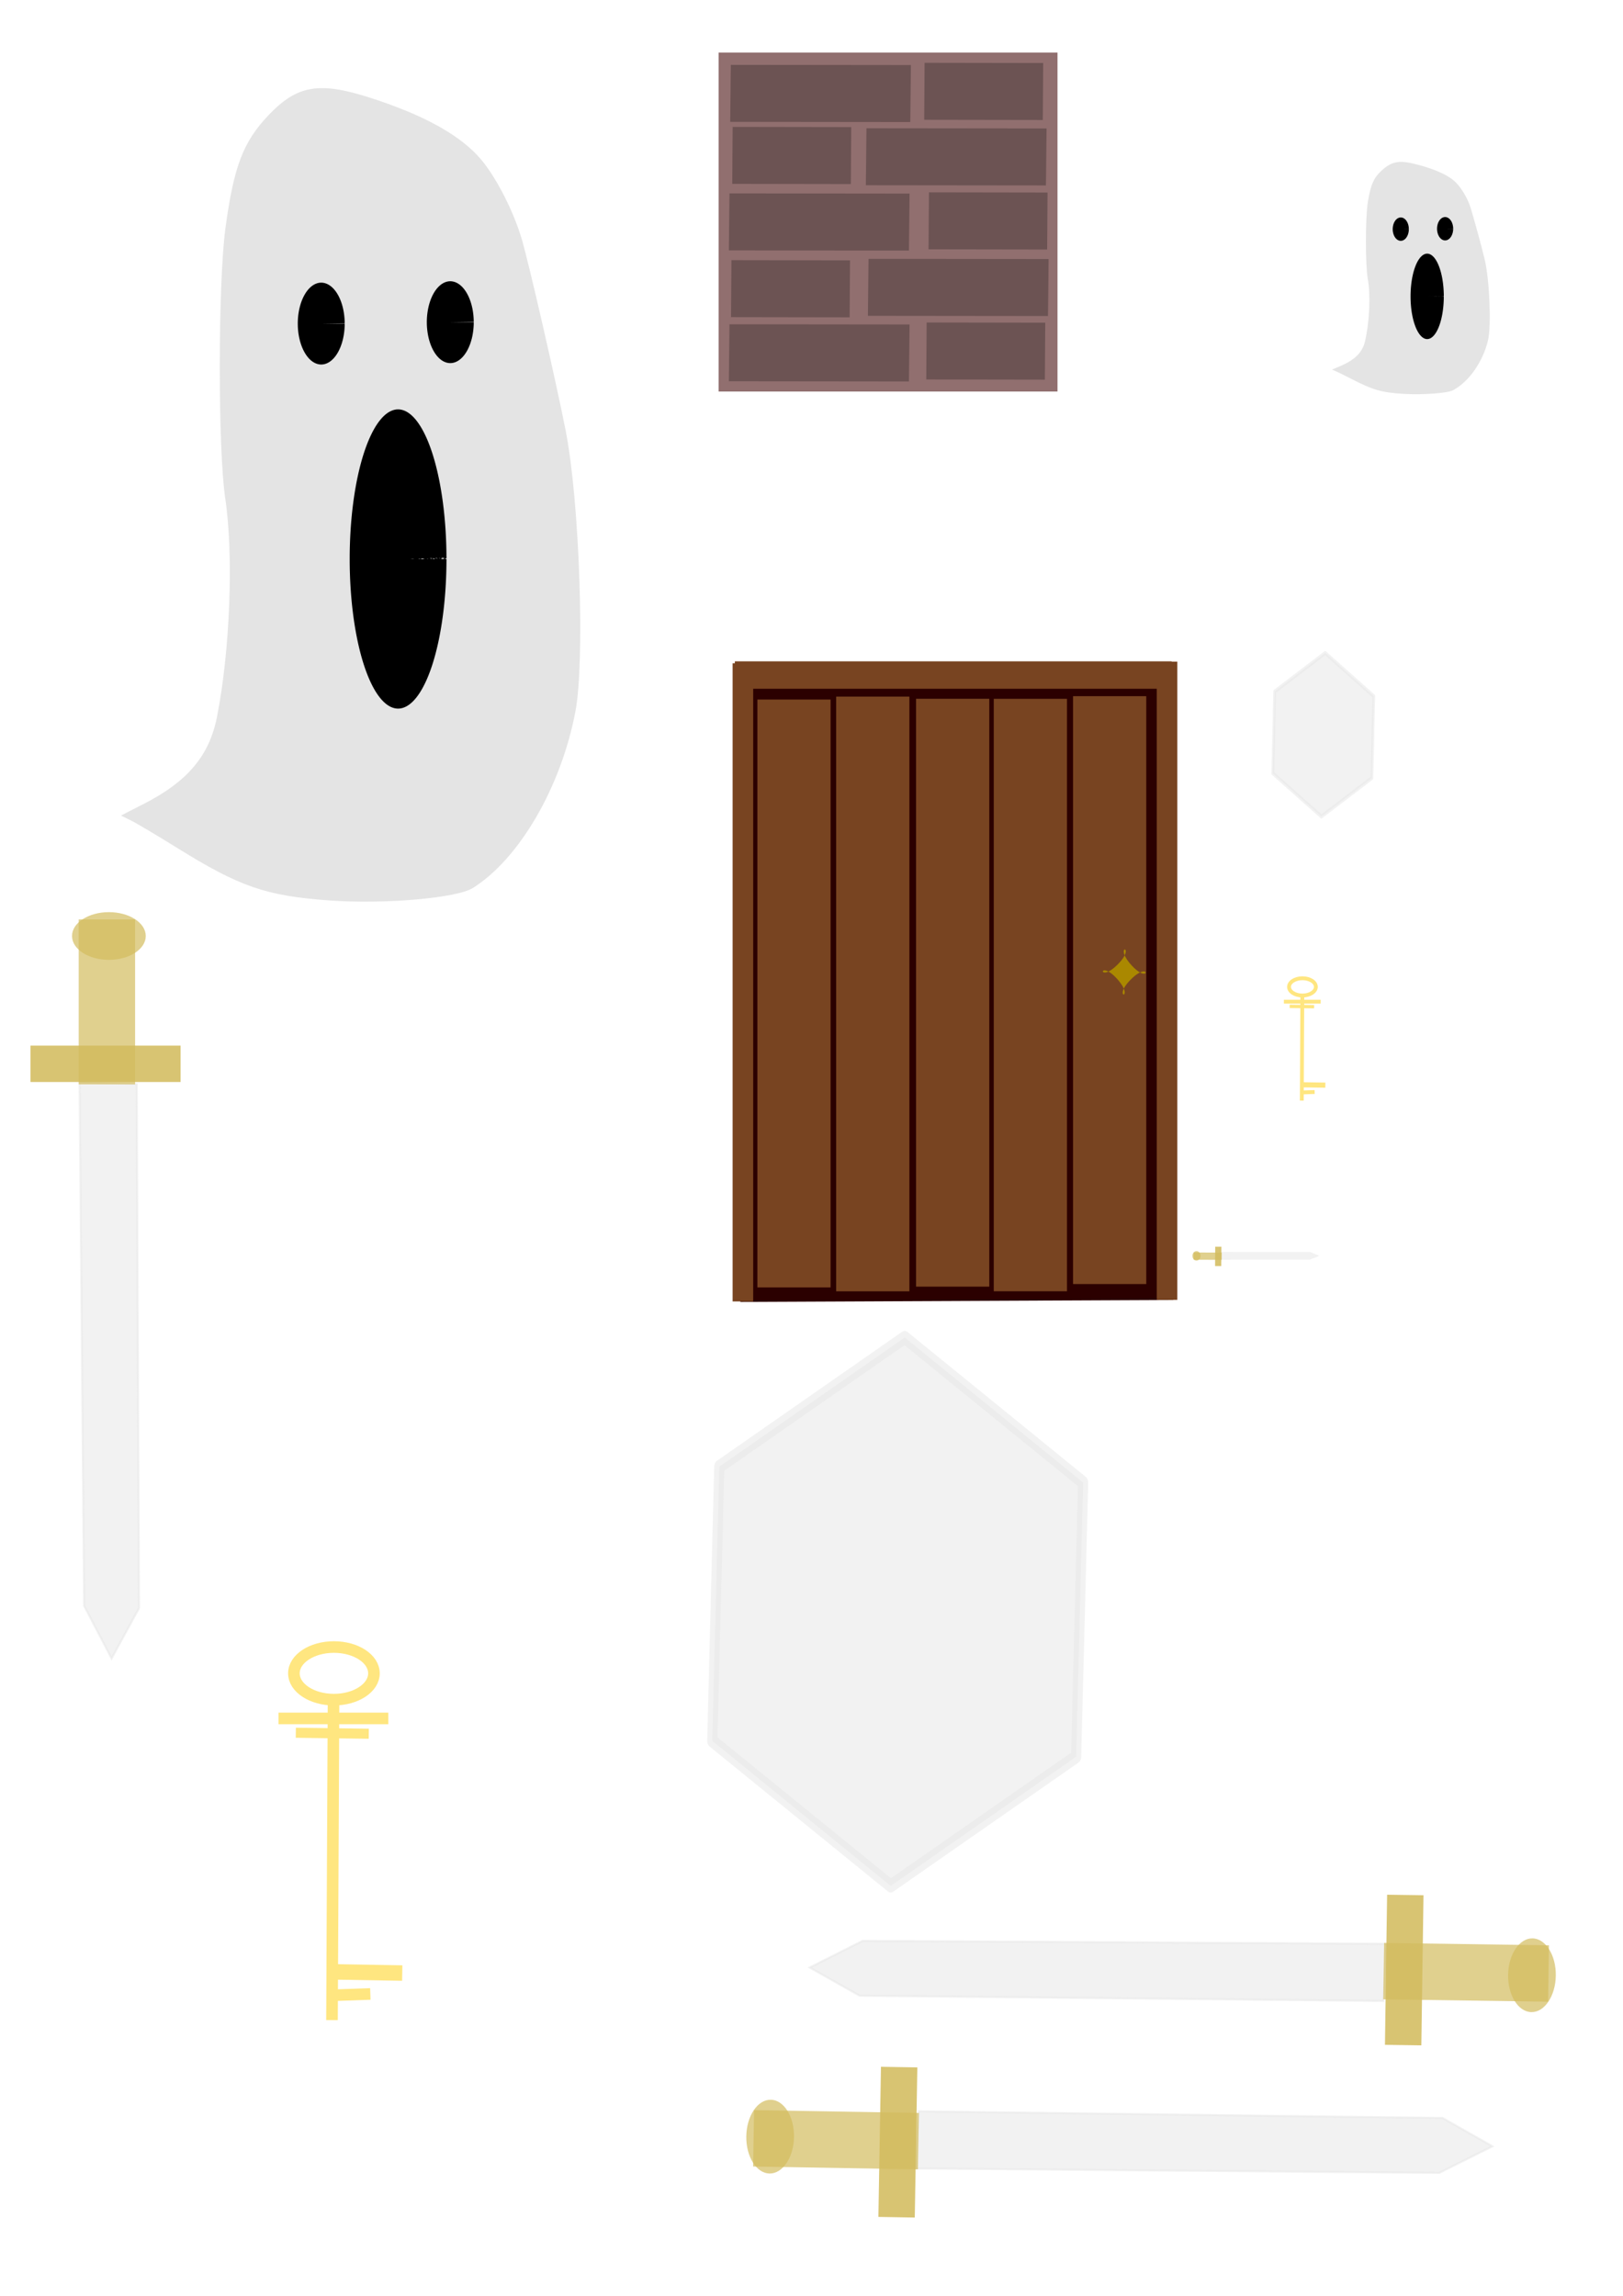 <?xml version="1.0" encoding="UTF-8" standalone="no"?>
<svg
   xmlns:osb="http://www.openswatchbook.org/uri/2009/osb"
   xmlns:dc="http://purl.org/dc/elements/1.1/"
   xmlns:cc="http://creativecommons.org/ns#"
   xmlns:rdf="http://www.w3.org/1999/02/22-rdf-syntax-ns#"
   xmlns:svg="http://www.w3.org/2000/svg"
   xmlns="http://www.w3.org/2000/svg"
   xmlns:sodipodi="http://sodipodi.sourceforge.net/DTD/sodipodi-0.dtd"
   xmlns:inkscape="http://www.inkscape.org/namespaces/inkscape"
   width="210mm"
   height="297mm"
   viewBox="0 0 210 297"
   version="1.1"
   id="svg931"
   inkscape:version="1.1-dev (ddb55ca, 2020-02-02)"
   sodipodi:docname="assets_1.svg">
  <defs
     id="defs925">
    <linearGradient
       osb:paint="solid"
       id="linearGradient1431">
      <stop
         id="stop1429"
         offset="0"
         style="stop-color:#ffff00;stop-opacity:1;" />
    </linearGradient>
  </defs>
  <sodipodi:namedview
     id="base"
     pagecolor="#ffffff"
     bordercolor="#666666"
     borderopacity="1.0"
     inkscape:pageopacity="0.0"
     inkscape:pageshadow="2"
     inkscape:zoom="0.47139473"
     inkscape:cx="133.621"
     inkscape:cy="503.50347"
     inkscape:document-units="mm"
     inkscape:current-layer="layer1"
     showgrid="false"
     inkscape:window-width="1440"
     inkscape:window-height="800"
     inkscape:window-x="0"
     inkscape:window-y="23"
     inkscape:window-maximized="0" />
  <g
     inkscape:label="Layer 1"
     inkscape:groupmode="layer"
     id="layer1">
    <path
       style="opacity:0.531;fill:#cccccc;stroke-width:0.049"
       d="m 42.659,116.49 c -8.261,-0.596 -11.629,-1.758 -19.78,-6.825 -2.558,-1.59 -5.232,-3.177 -5.942,-3.526 l -1.291,-0.635 2.965,-1.514 c 5.67,-2.896 8.478,-6.237 9.469,-11.267 1.696,-8.607 2.161,-20.944 1.066,-28.238 -0.96,-6.394 -0.944,-27.819 0.027,-34.997 1.075,-7.949 2.289,-11.132 5.557,-14.573 3.713,-3.909 6.561,-4.396 13.206,-2.256 7.068,2.276 11.813,4.94 14.404,8.088 1.975,2.4 4.134,6.664 5.188,10.248 0.948,3.223 4.457,18.539 5.676,24.774 1.786,9.133 2.494,29.738 1.247,36.286 -1.86,9.767 -7.238,19.021 -13.26,22.818 -2.082,1.312 -11.439,2.129 -18.532,1.617 z"
       id="path1496"
       inkscape:connector-curvature="0" />
    <path
       style="fill:#000000;fill-rule:evenodd;stroke-width:0.13"
       id="path1500"
       sodipodi:type="arc"
       sodipodi:cx="41.565193"
       sodipodi:cy="41.861164"
       sodipodi:rx="3.0357842"
       sodipodi:ry="5.2946739"
       sodipodi:start="0"
       sodipodi:end="6.2755408"
       sodipodi:arc-type="slice"
       d="m 44.601,41.861 a 3.036,5.295 0 0 1 -3.03,5.295 3.036,5.295 0 0 1 -3.042,-5.274 3.036,5.295 0 0 1 3.018,-5.315 3.036,5.295 0 0 1 3.053,5.254 l -3.036,0.04 z" />
    <path
       d="m 61.298,41.679 a 3.036,5.295 0 0 1 -3.03,5.295 3.036,5.295 0 0 1 -3.042,-5.274 3.036,5.295 0 0 1 3.018,-5.315 3.036,5.295 0 0 1 3.053,5.254 l -3.036,0.04 z"
       sodipodi:arc-type="slice"
       sodipodi:end="6.2755408"
       sodipodi:start="0"
       sodipodi:ry="5.2946739"
       sodipodi:rx="3.0357842"
       sodipodi:cy="41.678593"
       sodipodi:cx="58.262009"
       sodipodi:type="arc"
       id="path1500-5"
       style="fill:#000000;fill-rule:evenodd;stroke-width:0.13" />
    <path
       style="fill:#000000;fill-rule:evenodd;stroke-width:0.13"
       id="path1517"
       sodipodi:type="arc"
       sodipodi:cx="51.507378"
       sodipodi:cy="72.31485"
       sodipodi:rx="6.2613049"
       sodipodi:ry="19.352949"
       sodipodi:start="0"
       sodipodi:end="6.2755408"
       sodipodi:arc-type="slice"
       d="M 57.769,72.315 A 6.261,19.353 0 0 1 51.519,91.668 6.261,19.353 0 0 1 45.246,72.389 6.261,19.353 0 0 1 51.471,52.962 6.261,19.353 0 0 1 57.769,72.167 l -6.261,0.148 z" />
    <path
       style="fill:none;stroke:#000000;stroke-width:0.13px;stroke-linecap:butt;stroke-linejoin:miter;stroke-opacity:1"
       d="m 51.507,72.315 c 0.734,-0.353 1.411,-0.847 2.201,-1.059 0.172,-0.046 0.28,0.222 0.379,0.365 1.255,1.812 -1.138,0.895 -1.138,0.73 0,-0.238 1.837,0.73 1.897,0.73 0.208,0 -1.074,-0.906 -1.897,-1.095 -0.48,-0.11 -1.791,0.665 -1.442,0.329 1.543,-1.484 2.75,-1.261 3.719,-0.329 1.244,1.197 -2.103,0.003 -2.277,0 -0.494,-0.01 -1.936,0.329 -1.442,0.329 2.548,0 4.098,-0.854 4.098,0.036 0,0.487 -1.012,0 -1.518,0 -0.466,0 -2.666,0.005 -2.58,-0.036 1.846,-0.888 2.462,-0.367 3.719,0.036 0.379,0.122 1.138,0.75 1.138,0.365 0,-0.385 -0.856,-0.093 -1.138,-0.365 -0.253,-0.243 -0.759,-1.075 -0.759,-0.73 0,0.576 2.772,0.253 2.277,0.73 -0.332,0.319 -2.277,-0.415 -2.277,-0.365 0,0.122 0.253,0 0.379,0 0.506,0 1.012,0 1.518,0 1.012,0 -0.126,-0.122 0.379,0.365 0.126,0.122 0.558,-0.365 0.379,-0.365 -0.253,0 0,0.974 0,0.73 0,-1.164 -1.195,-0.73 -2.277,-0.73 -0.379,0 -1.138,-0.365 -1.138,0 0,0.122 0.253,0 0.379,0 0.506,0 1.012,0 1.518,0 0.364,0 1.454,0.792 1.897,0.365 0.268,-0.258 0,-0.73 0,-1.095 0,-0.122 0.126,-0.365 0,-0.365 -0.074,0 0.123,1.342 0,1.461 -0.059,0.057 -1.459,0.057 -1.518,0 -0.179,-0.172 0.179,-0.558 0,-0.73 -0.089,-0.086 -0.379,-0.122 -0.379,0 0,0.172 0.558,0.365 0.379,0.365 -0.4,0 -1.529,-0.449 -1.138,-0.365 0.968,0.208 1.948,0.364 2.922,0.546"
       id="path1525"
       inkscape:connector-curvature="0" />
    <path
       sodipodi:type="star"
       style="opacity:1;fill:#916f6f;stroke-width:0.035"
       id="path1545"
       sodipodi:sides="4"
       sodipodi:cx="114.90476"
       sodipodi:cy="28.726191"
       sodipodi:r1="31.003265"
       sodipodi:r2="21.922619"
       sodipodi:arg1="0.78539816"
       sodipodi:arg2="1.5707963"
       inkscape:flatsided="true"
       inkscape:rounded="0"
       inkscape:randomized="0"
       d="m 136.827,50.649 -43.845,0 0,-43.845 43.845,-2e-7 z"
       inkscape:transform-center-x="1.447619e-06" />
    <path
       sodipodi:type="star"
       style="opacity:1;fill:#6c5353;stroke-width:0.035"
       id="path1549"
       sodipodi:sides="4"
       sodipodi:cx="92.98214"
       sodipodi:cy="6.8035717"
       sodipodi:r1="12.933327"
       sodipodi:r2="9.1452436"
       sodipodi:arg1="0.78883845"
       sodipodi:arg2="1.5742366"
       inkscape:flatsided="true"
       inkscape:rounded="-3.469447e-18"
       inkscape:randomized="0"
       d="m 102.096,15.98 -18.29,-0.063 0.063,-18.29 18.29,0.063 z"
       inkscape:transform-center-x="2.796915e-06"
       transform="matrix(1.274,0,0,0.403,-12.288,9.348)" />
    <path
       transform="matrix(1.274,0,0,0.403,5.264,17.549)"
       inkscape:transform-center-x="2.796915e-06"
       d="m 102.096,15.98 -18.29,-0.063 0.063,-18.29 18.29,0.063 z"
       inkscape:randomized="0"
       inkscape:rounded="-3.469447e-18"
       inkscape:flatsided="true"
       sodipodi:arg2="1.5742366"
       sodipodi:arg1="0.78883845"
       sodipodi:r2="9.1452436"
       sodipodi:r1="12.933327"
       sodipodi:cy="6.8035717"
       sodipodi:cx="92.98214"
       sodipodi:sides="4"
       id="path1549-2"
       style="opacity:1;fill:#6c5353;stroke-width:0.035"
       sodipodi:type="star" />
    <path
       transform="matrix(1.274,0,0,0.403,-12.462,25.975)"
       inkscape:transform-center-x="2.796915e-06"
       d="m 102.096,15.98 -18.29,-0.063 0.063,-18.29 18.29,0.063 z"
       inkscape:randomized="0"
       inkscape:rounded="-3.469447e-18"
       inkscape:flatsided="true"
       sodipodi:arg2="1.5742366"
       sodipodi:arg1="0.78883845"
       sodipodi:r2="9.1452436"
       sodipodi:r1="12.933327"
       sodipodi:cy="6.8035717"
       sodipodi:cx="92.98214"
       sodipodi:sides="4"
       id="path1549-1"
       style="opacity:1;fill:#6c5353;stroke-width:0.035"
       sodipodi:type="star" />
    <path
       transform="matrix(1.274,0,0,0.403,5.53,34.442)"
       inkscape:transform-center-x="2.796915e-06"
       d="m 102.096,15.98 -18.29,-0.063 0.063,-18.29 18.29,0.063 z"
       inkscape:randomized="0"
       inkscape:rounded="-3.469447e-18"
       inkscape:flatsided="true"
       sodipodi:arg2="1.5742366"
       sodipodi:arg1="0.78883845"
       sodipodi:r2="9.1452436"
       sodipodi:r1="12.933327"
       sodipodi:cy="6.8035717"
       sodipodi:cx="92.98214"
       sodipodi:sides="4"
       id="path1549-8"
       style="opacity:1;fill:#6c5353;stroke-width:0.035"
       sodipodi:type="star" />
    <path
       transform="matrix(1.274,0,0,0.403,-12.462,42.909)"
       inkscape:transform-center-x="2.796915e-06"
       d="m 102.096,15.98 -18.29,-0.063 0.063,-18.29 18.29,0.063 z"
       inkscape:randomized="0"
       inkscape:rounded="-3.469447e-18"
       inkscape:flatsided="true"
       sodipodi:arg2="1.5742366"
       sodipodi:arg1="0.78883845"
       sodipodi:r2="9.1452436"
       sodipodi:r1="12.933327"
       sodipodi:cy="6.8035717"
       sodipodi:cx="92.98214"
       sodipodi:sides="4"
       id="path1549-10"
       style="opacity:1;fill:#6c5353;stroke-width:0.035"
       sodipodi:type="star" />
    <path
       transform="matrix(0.839,0,0,0.403,49.534,42.676)"
       inkscape:transform-center-x="1.482431e-06"
       d="m 102.096,15.98 -18.29,-0.063 0.063,-18.29 18.29,0.063 z"
       inkscape:randomized="0"
       inkscape:rounded="-3.469447e-18"
       inkscape:flatsided="true"
       sodipodi:arg2="1.5742366"
       sodipodi:arg1="0.78883845"
       sodipodi:r2="9.1452436"
       sodipodi:r1="12.933327"
       sodipodi:cy="6.8035717"
       sodipodi:cx="92.98214"
       sodipodi:sides="4"
       id="path1549-87"
       style="opacity:1;fill:#6c5353;stroke-width:0.035"
       sodipodi:type="star" />
    <path
       sodipodi:type="star"
       style="opacity:1;fill:#6c5353;stroke-width:0.035"
       id="path1549-87-2"
       sodipodi:sides="4"
       sodipodi:cx="92.98214"
       sodipodi:cy="6.8035717"
       sodipodi:r1="12.933327"
       sodipodi:r2="9.1452436"
       sodipodi:arg1="0.78883845"
       sodipodi:arg2="1.5742366"
       inkscape:flatsided="true"
       inkscape:rounded="-3.469447e-18"
       inkscape:randomized="0"
       d="m 102.096,15.98 -18.29,-0.063 0.063,-18.29 18.29,0.063 z"
       inkscape:transform-center-x="1.482431e-06"
       transform="matrix(0.839,0,0,0.403,24.274,34.613)" />
    <path
       sodipodi:type="star"
       style="opacity:1;fill:#6c5353;stroke-width:0.035"
       id="path1549-87-5"
       sodipodi:sides="4"
       sodipodi:cx="92.98214"
       sodipodi:cy="6.8035717"
       sodipodi:r1="12.933327"
       sodipodi:r2="9.1452436"
       sodipodi:arg1="0.78883845"
       sodipodi:arg2="1.5742366"
       inkscape:flatsided="true"
       inkscape:rounded="-3.469447e-18"
       inkscape:randomized="0"
       d="m 102.096,15.98 -18.29,-0.063 0.063,-18.29 18.29,0.063 z"
       inkscape:transform-center-x="1.482431e-06"
       transform="matrix(0.839,0,0,0.403,49.832,25.84)" />
    <path
       sodipodi:type="star"
       style="opacity:1;fill:#6c5353;stroke-width:0.035"
       id="path1549-87-1"
       sodipodi:sides="4"
       sodipodi:cx="92.98214"
       sodipodi:cy="6.8035717"
       sodipodi:r1="12.933327"
       sodipodi:r2="9.1452436"
       sodipodi:arg1="0.78883845"
       sodipodi:arg2="1.5742366"
       inkscape:flatsided="true"
       inkscape:rounded="-3.469447e-18"
       inkscape:randomized="0"
       d="m 102.096,15.98 -18.29,-0.063 0.063,-18.29 18.29,0.063 z"
       inkscape:transform-center-x="1.482431e-06"
       transform="matrix(0.839,0,0,0.403,24.432,17.373)" />
    <path
       sodipodi:type="star"
       style="opacity:1;fill:#6c5353;stroke-width:0.035"
       id="path1549-87-17"
       sodipodi:sides="4"
       sodipodi:cx="92.98214"
       sodipodi:cy="6.8035717"
       sodipodi:r1="12.933327"
       sodipodi:r2="9.1452436"
       sodipodi:arg1="0.78883845"
       sodipodi:arg2="1.5742366"
       inkscape:flatsided="true"
       inkscape:rounded="-3.469447e-18"
       inkscape:randomized="0"
       d="m 102.096,15.98 -18.29,-0.063 0.063,-18.29 18.29,0.063 z"
       inkscape:transform-center-x="1.482431e-06"
       transform="matrix(0.839,0,0,0.403,49.268,9.082)" />
    <path
       sodipodi:type="star"
       style="opacity:1;fill:#2b0000;stroke-width:0.035"
       id="path1625"
       sodipodi:sides="4"
       sodipodi:cx="118.66795"
       sodipodi:cy="117.78016"
       sodipodi:r1="46.874798"
       sodipodi:r2="33.145485"
       sodipodi:arg1="0.77646983"
       sodipodi:arg2="1.561868"
       inkscape:flatsided="true"
       inkscape:rounded="-3.46945e-18"
       inkscape:randomized="0"
       d="m 152.108,150.628 -66.288,0.592 -0.592,-66.288 66.288,-0.592 z"
       inkscape:transform-center-y="4.2059262e-06"
       transform="matrix(0.845,0.007,-0.01,1.208,24.79,-14.85)"
       inkscape:transform-center-x="1.1009968e-06" />
    <path
       transform="matrix(8.682,0,0,0.545,-747.645,47.813)"
       inkscape:transform-center-x="2.4274875e-05"
       d="m 103.576,75.758 -6.51,0 0,-6.51 6.51,0 z"
       inkscape:randomized="0"
       inkscape:rounded="-3.46945e-18"
       inkscape:flatsided="true"
       sodipodi:arg2="1.5707963"
       sodipodi:arg1="0.78539816"
       sodipodi:r2="3.2552307"
       sodipodi:r1="4.6035914"
       sodipodi:cy="72.502869"
       sodipodi:cx="100.32029"
       sodipodi:sides="4"
       id="path1623-7"
       style="opacity:1;fill:#784421;stroke-width:0.035"
       sodipodi:type="star" />
    <path
       inkscape:transform-center-y="6.5781491e-06"
       transform="matrix(-0.409,0,0,12.682,192.033,-792.605)"
       inkscape:transform-center-x="-5.8134276e-06"
       d="m 103.576,75.758 -6.51,0 0,-6.51 6.51,0 z"
       inkscape:randomized="0"
       inkscape:rounded="-3.46945e-18"
       inkscape:flatsided="true"
       sodipodi:arg2="1.5707963"
       sodipodi:arg1="0.78539816"
       sodipodi:r2="3.2552307"
       sodipodi:r1="4.6035914"
       sodipodi:cy="72.502869"
       sodipodi:cx="100.32029"
       sodipodi:sides="4"
       id="path1623-4"
       style="opacity:1;fill:#784421;stroke-width:0.035"
       sodipodi:type="star" />
    <path
       sodipodi:type="star"
       style="opacity:1;fill:#784421;stroke-width:0.035"
       id="path1623-4-2"
       sodipodi:sides="4"
       sodipodi:cx="100.32029"
       sodipodi:cy="72.502869"
       sodipodi:r1="4.6035914"
       sodipodi:r2="3.2552307"
       sodipodi:arg1="0.78539816"
       sodipodi:arg2="1.5707963"
       inkscape:flatsided="true"
       inkscape:rounded="-3.46945e-18"
       inkscape:randomized="0"
       d="m 103.576,75.758 -6.51,0 0,-6.51 6.51,0 z"
       inkscape:transform-center-x="-2.8785016e-05"
       transform="matrix(-1.455,0,0,11.682,248.702,-718.458)"
       inkscape:transform-center-y="8.1218652e-06" />
    <path
       inkscape:transform-center-y="3.4401251e-05"
       transform="matrix(-1.455,0,0,11.818,258.896,-728.256)"
       inkscape:transform-center-x="-2.8785016e-05"
       d="m 103.576,75.758 -6.51,0 0,-6.51 6.51,0 z"
       inkscape:randomized="0"
       inkscape:rounded="-3.46945e-18"
       inkscape:flatsided="true"
       sodipodi:arg2="1.5707963"
       sodipodi:arg1="0.78539816"
       sodipodi:r2="3.2552307"
       sodipodi:r1="4.6035914"
       sodipodi:cy="72.502869"
       sodipodi:cx="100.32029"
       sodipodi:sides="4"
       id="path1623-4-2-9"
       style="opacity:1;fill:#784421;stroke-width:0.035"
       sodipodi:type="star" />
    <path
       inkscape:transform-center-y="8.1218652e-06"
       transform="matrix(-1.455,0,0,11.682,269.233,-718.557)"
       inkscape:transform-center-x="-2.8785016e-05"
       d="m 103.576,75.758 -6.51,0 0,-6.51 6.51,0 z"
       inkscape:randomized="0"
       inkscape:rounded="-3.46945e-18"
       inkscape:flatsided="true"
       sodipodi:arg2="1.5707963"
       sodipodi:arg1="0.78539816"
       sodipodi:r2="3.2552307"
       sodipodi:r1="4.6035914"
       sodipodi:cy="72.502869"
       sodipodi:cx="100.32029"
       sodipodi:sides="4"
       id="path1623-4-2-2"
       style="opacity:1;fill:#784421;stroke-width:0.035"
       sodipodi:type="star" />
    <path
       inkscape:transform-center-y="1.4126578e-06"
       transform="matrix(-1.455,0,0,11.773,279.287,-724.853)"
       inkscape:transform-center-x="-2.8785016e-05"
       d="m 103.576,75.758 -6.51,0 0,-6.51 6.51,0 z"
       inkscape:randomized="0"
       inkscape:rounded="-3.46945e-18"
       inkscape:flatsided="true"
       sodipodi:arg2="1.5707963"
       sodipodi:arg1="0.78539816"
       sodipodi:r2="3.2552307"
       sodipodi:r1="4.6035914"
       sodipodi:cy="72.502869"
       sodipodi:cx="100.32029"
       sodipodi:sides="4"
       id="path1623-4-2-7"
       style="opacity:1;fill:#784421;stroke-width:0.035"
       sodipodi:type="star" />
    <path
       inkscape:transform-center-y="8.1218652e-06"
       transform="matrix(-1.455,0,0,11.682,289.544,-718.893)"
       inkscape:transform-center-x="-2.8785016e-05"
       d="m 103.576,75.758 -6.51,0 0,-6.51 6.51,0 z"
       inkscape:randomized="0"
       inkscape:rounded="-3.46945e-18"
       inkscape:flatsided="true"
       sodipodi:arg2="1.5707963"
       sodipodi:arg1="0.78539816"
       sodipodi:r2="3.2552307"
       sodipodi:r1="4.6035914"
       sodipodi:cy="72.502869"
       sodipodi:cx="100.32029"
       sodipodi:sides="4"
       id="path1623-4-2-6"
       style="opacity:1;fill:#784421;stroke-width:0.035"
       sodipodi:type="star" />
    <path
       sodipodi:type="star"
       style="opacity:1;fill:#784421;stroke-width:0.035"
       id="path1623-4-1"
       sodipodi:sides="4"
       sodipodi:cx="100.32029"
       sodipodi:cy="72.502869"
       sodipodi:r1="4.6035914"
       sodipodi:r2="3.2552307"
       sodipodi:arg1="0.78539816"
       sodipodi:arg2="1.5707963"
       inkscape:flatsided="true"
       inkscape:rounded="-3.46945e-18"
       inkscape:randomized="0"
       d="m 103.576,75.758 -6.51,0 0,-6.51 6.51,0 z"
       inkscape:transform-center-x="-5.8134276e-06"
       transform="matrix(-0.409,0,0,12.682,137.155,-792.399)"
       inkscape:transform-center-y="6.5781491e-06" />
    <path
       sodipodi:type="star"
       style="opacity:1;fill:#aa8800;stroke-width:0.035"
       id="path1749"
       sodipodi:sides="4"
       sodipodi:cx="164.24118"
       sodipodi:cy="125.17841"
       sodipodi:r1="2.5284274"
       sodipodi:r2="1.7878683"
       sodipodi:arg1="1.2120257"
       sodipodi:arg2="1.9974238"
       inkscape:flatsided="true"
       inkscape:rounded="2"
       inkscape:randomized="0"
       d="m 165.129,127.546 c -6.696,2.511 -0.744,5.216 -3.255,-1.48 -2.511,-6.696 -5.216,-0.744 1.48,-3.255 6.696,-2.511 0.744,-5.216 3.255,1.48 2.511,6.696 5.216,0.744 -1.48,3.255 z"
       inkscape:transform-center-y="-2.0343517e-06"
       transform="matrix(0.457,-0.203,0.193,0.481,46.247,98.873)" />
    <path
       inkscape:connector-curvature="0"
       id="path1437"
       d="m 43.158,219.554 -0.2,41.779"
       style="fill:none;stroke:#ffe680;stroke-width:1.5;stroke-linecap:butt;stroke-linejoin:miter;stroke-miterlimit:4;stroke-dasharray:none;stroke-opacity:1" />
    <path
       inkscape:connector-curvature="0"
       id="path1441"
       d="m 36.041,222.306 h 14.205"
       style="fill:#ffd42a;stroke:#ffe680;stroke-width:1.5;stroke-linecap:butt;stroke-linejoin:miter;stroke-miterlimit:4;stroke-dasharray:none;stroke-opacity:1" />
    <path
       inkscape:connector-curvature="0"
       id="path1443"
       d="m 38.275,224.159 c 9.441,0.13 9.441,0.13 9.441,0.13"
       style="fill:none;stroke:#ffe680;stroke-width:1.3;stroke-linecap:butt;stroke-linejoin:miter;stroke-miterlimit:4;stroke-dasharray:none;stroke-opacity:1" />
    <path
       style="fill:none;stroke:#ffe680;stroke-width:2;stroke-linecap:butt;stroke-linejoin:miter;stroke-miterlimit:4;stroke-dasharray:none;stroke-opacity:1"
       d="m 42.65,255.085 c 9.397,0.16 9.397,0.16 9.397,0.16"
       id="path1443-0"
       inkscape:connector-curvature="0" />
    <path
       inkscape:connector-curvature="0"
       id="path1443-0-7"
       d="m 43.273,258.112 c 4.646,-0.164 4.646,-0.164 4.646,-0.164"
       style="fill:none;stroke:#ffe680;stroke-width:1.5;stroke-linecap:butt;stroke-linejoin:miter;stroke-miterlimit:4;stroke-dasharray:none;stroke-opacity:1" />
    <ellipse
       ry="3.403"
       rx="5.179"
       cy="216.473"
       cx="43.206"
       id="path1507"
       style="font-variation-settings:normal;opacity:1;vector-effect:none;fill:none;fill-opacity:1;fill-rule:evenodd;stroke:#ffe680;stroke-width:1.5;stroke-linecap:butt;stroke-linejoin:miter;stroke-miterlimit:4;stroke-dasharray:none;stroke-dashoffset:0;stroke-opacity:1;stop-color:#000000;stop-opacity:1" />
    <path
       transform="matrix(1.472,0,0,1.921,-38.053,-175.792)"
       inkscape:transform-center-y="-7.3296835e-06"
       inkscape:transform-center-x="-1.7588429e-06"
       d="m 120.444,209.814 -16.299,8.7 -15.684,-9.766 0.615,-18.466 16.299,-8.7 15.684,9.766 z"
       inkscape:randomized="0"
       inkscape:rounded="0"
       inkscape:flatsided="true"
       sodipodi:arg2="1.0805003"
       sodipodi:arg1="0.55690152"
       sodipodi:r2="16.000759"
       sodipodi:r1="18.476088"
       sodipodi:cy="200.04872"
       sodipodi:cx="104.75924"
       sodipodi:sides="6"
       id="path1509"
       style="opacity:0.5;fill:#e6e6e6;stroke:#e6e6e6;stroke-width:0.892;stroke-linejoin:round;stroke-miterlimit:4;stroke-dasharray:none"
       sodipodi:type="star" />
    <path
       inkscape:connector-curvature="0"
       id="path1520"
       d="m 10.295,139.975 0.592,67.768 3.551,6.806 3.551,-6.51 -0.296,-67.768 z"
       style="opacity:0.5;fill:#e6e6e6;stroke:#e6e6e6;stroke-width:0.265px;stroke-linecap:butt;stroke-linejoin:miter;stroke-opacity:1" />
    <rect
       style="opacity:0.7;fill:#c8ab37;stroke:none;stroke-width:1.5;stroke-linejoin:round"
       id="rect876"
       width="19.421"
       height="4.707"
       x="3.945"
       y="135.268" />
    <ellipse
       style="font-variation-settings:normal;opacity:0.7;vector-effect:none;fill:#d3bc5f;fill-opacity:1;fill-rule:evenodd;stroke-width:0.114;stroke-linecap:butt;stroke-linejoin:miter;stroke-miterlimit:4;stroke-dasharray:none;stroke-dashoffset:0;stroke-opacity:1;stop-color:#000000;stop-opacity:1"
       id="path880"
       cx="14.09"
       cy="121.087"
       rx="4.771"
       ry="3.087" />
    <rect
       style="opacity:0.7;fill:#d3bc5f;stroke:none;stroke-width:1.5;stroke-linejoin:round"
       id="rect882"
       width="7.297"
       height="21.329"
       x="10.185"
       y="118.947" />
    <path
       style="opacity:0.5;fill:#e6e6e6;stroke:#e6e6e6;stroke-width:0.265px;stroke-linecap:butt;stroke-linejoin:miter;stroke-opacity:1"
       d="m 179.389,251.462 -67.769,-0.384 -6.857,3.453 6.459,3.644 67.765,0.68 z"
       id="path1520-8"
       inkscape:connector-curvature="0" />
    <rect
       y="-187.697"
       x="242.503"
       height="4.707"
       width="19.421"
       id="rect876-5"
       style="opacity:0.7;fill:#c8ab37;stroke:none;stroke-width:1.5;stroke-linejoin:round"
       transform="rotate(90.825)" />
    <ellipse
       ry="3.087"
       rx="4.771"
       cy="-201.878"
       cx="252.649"
       id="path880-9"
       style="font-variation-settings:normal;opacity:0.7;vector-effect:none;fill:#d3bc5f;fill-opacity:1;fill-rule:evenodd;stroke-width:0.114;stroke-linecap:butt;stroke-linejoin:miter;stroke-miterlimit:4;stroke-dasharray:none;stroke-dashoffset:0;stroke-opacity:1;stop-color:#000000;stop-opacity:1"
       transform="rotate(90.825)" />
    <rect
       y="-204.019"
       x="248.744"
       height="21.329"
       width="7.297"
       id="rect882-4"
       style="opacity:0.7;fill:#d3bc5f;stroke:none;stroke-width:1.5;stroke-linejoin:round"
       transform="rotate(90.825)" />
    <path
       inkscape:connector-curvature="0"
       id="path1520-8-0"
       d="m 118.469,280.525 67.768,0.568 6.866,-3.434 -6.449,-3.662 -67.763,-0.863 z"
       style="opacity:0.5;fill:#e6e6e6;stroke:#e6e6e6;stroke-width:0.265px;stroke-linecap:butt;stroke-linejoin:miter;stroke-opacity:1" />
    <rect
       transform="rotate(-89.02)"
       style="opacity:0.7;fill:#c8ab37;stroke:none;stroke-width:1.5;stroke-linejoin:round"
       id="rect876-5-9"
       width="19.421"
       height="4.707"
       x="-284.807"
       y="118.544" />
    <ellipse
       transform="rotate(-89.02)"
       style="font-variation-settings:normal;opacity:0.7;vector-effect:none;fill:#d3bc5f;fill-opacity:1;fill-rule:evenodd;stroke-width:0.114;stroke-linecap:butt;stroke-linejoin:miter;stroke-miterlimit:4;stroke-dasharray:none;stroke-dashoffset:0;stroke-opacity:1;stop-color:#000000;stop-opacity:1"
       id="path880-9-3"
       cx="-274.662"
       cy="104.363"
       rx="4.771"
       ry="3.087" />
    <rect
       transform="rotate(-89.02)"
       style="opacity:0.7;fill:#d3bc5f;stroke:none;stroke-width:1.5;stroke-linejoin:round"
       id="rect882-4-7"
       width="7.297"
       height="21.329"
       x="-278.567"
       y="102.223" />
    <rect
       inkscape:export-ydpi="96"
       inkscape:export-xdpi="96"
       y="20.206"
       x="172.343"
       height="30.956"
       width="21.167"
       id="rect2462"
       style="opacity:0.7;fill:none;stroke-width:0.546;stroke-linejoin:round" />
    <path
       inkscape:export-ydpi="96"
       inkscape:export-xdpi="96"
       inkscape:connector-curvature="0"
       id="path1496-6"
       d="m 181.623,50.954 c -2.838,-0.17 -3.995,-0.502 -6.795,-1.949 -0.879,-0.454 -1.797,-0.907 -2.041,-1.007 l -0.443,-0.181 1.018,-0.432 c 1.948,-0.827 2.913,-1.781 3.253,-3.217 0.583,-2.458 0.742,-5.981 0.366,-8.064 -0.33,-1.826 -0.324,-7.944 0.009,-9.994 0.369,-2.27 0.786,-3.179 1.909,-4.162 1.275,-1.116 2.254,-1.255 4.537,-0.644 2.428,0.65 4.058,1.411 4.948,2.31 0.678,0.685 1.42,1.903 1.782,2.926 0.326,0.92 1.531,5.294 1.95,7.074 0.614,2.608 0.857,8.492 0.428,10.362 -0.639,2.789 -2.486,5.431 -4.555,6.516 -0.715,0.375 -3.93,0.608 -6.366,0.462 z"
       style="opacity:0.531;fill:#cccccc;stroke-width:0.015" />
    <path
       inkscape:export-ydpi="96"
       inkscape:export-xdpi="96"
       d="m 182.29,29.643 a 1.043,1.512 0 0 1 -1.041,1.512 1.043,1.512 0 0 1 -1.045,-1.506 1.043,1.512 0 0 1 1.037,-1.518 1.043,1.512 0 0 1 1.049,1.5 l -1.043,0.012 z"
       sodipodi:arc-type="slice"
       sodipodi:end="6.2755408"
       sodipodi:start="0"
       sodipodi:ry="1.5119349"
       sodipodi:rx="1.0429022"
       sodipodi:cy="29.643253"
       sodipodi:cx="181.24751"
       sodipodi:type="arc"
       id="path1500-7"
       style="fill:#000000;fill-rule:evenodd;stroke-width:0.041" />
    <path
       inkscape:export-ydpi="96"
       inkscape:export-xdpi="96"
       style="fill:#000000;fill-rule:evenodd;stroke-width:0.041"
       id="path1500-5-0"
       sodipodi:type="arc"
       sodipodi:cx="186.98347"
       sodipodi:cy="29.59112"
       sodipodi:rx="1.0429022"
       sodipodi:ry="1.5119349"
       sodipodi:start="0"
       sodipodi:end="6.2755408"
       sodipodi:arc-type="slice"
       d="m 188.026,29.591 a 1.043,1.512 0 0 1 -1.041,1.512 1.043,1.512 0 0 1 -1.045,-1.506 1.043,1.512 0 0 1 1.037,-1.518 1.043,1.512 0 0 1 1.049,1.5 l -1.043,0.012 z" />
    <path
       inkscape:export-ydpi="96"
       inkscape:export-xdpi="96"
       d="m 186.814,38.34 a 2.151,5.526 0 0 1 -2.147,5.526 2.151,5.526 0 0 1 -2.155,-5.505 2.151,5.526 0 0 1 2.139,-5.547 2.151,5.526 0 0 1 2.163,5.484 l -2.151,0.042 z"
       sodipodi:arc-type="slice"
       sodipodi:end="6.2755408"
       sodipodi:start="0"
       sodipodi:ry="5.5263829"
       sodipodi:rx="2.1509857"
       sodipodi:cy="38.339539"
       sodipodi:cx="184.66301"
       sodipodi:type="arc"
       id="path1517-4"
       style="fill:#000000;fill-rule:evenodd;stroke-width:0.041" />
    <path
       inkscape:export-ydpi="96"
       inkscape:export-xdpi="96"
       inkscape:connector-curvature="0"
       id="path1525-1"
       d="m 184.663,38.34 c 0.252,-0.101 0.485,-0.242 0.756,-0.302 0.059,-0.013 0.096,0.063 0.13,0.104 0.431,0.517 -0.391,0.256 -0.391,0.209 0,-0.068 0.631,0.209 0.652,0.209 0.071,0 -0.369,-0.259 -0.652,-0.313 -0.165,-0.032 -0.615,0.19 -0.495,0.094 0.53,-0.424 0.945,-0.36 1.278,-0.094 0.427,0.342 -0.722,8.59e-4 -0.782,0 -0.17,-0.003 -0.665,0.094 -0.495,0.094 0.875,0 1.408,-0.244 1.408,0.01 0,0.139 -0.348,0 -0.521,0 -0.16,0 -0.916,0.001 -0.886,-0.01 0.634,-0.254 0.846,-0.105 1.278,0.01 0.13,0.035 0.391,0.214 0.391,0.104 0,-0.11 -0.294,-0.027 -0.391,-0.104 -0.087,-0.07 -0.261,-0.307 -0.261,-0.209 0,0.165 0.952,0.072 0.782,0.209 -0.114,0.091 -0.782,-0.119 -0.782,-0.104 0,0.035 0.087,0 0.13,0 0.174,0 0.348,0 0.521,0 0.348,0 -0.043,-0.035 0.13,0.104 0.043,0.035 0.192,-0.104 0.13,-0.104 -0.087,0 0,0.278 0,0.209 0,-0.332 -0.411,-0.209 -0.782,-0.209 -0.13,0 -0.391,-0.104 -0.391,0 0,0.035 0.087,0 0.13,0 0.174,0 0.348,0 0.521,0 0.125,0 0.499,0.226 0.652,0.104 0.092,-0.074 0,-0.209 0,-0.313 0,-0.035 0.043,-0.104 0,-0.104 -0.025,0 0.042,0.383 0,0.417 -0.02,0.016 -0.501,0.016 -0.521,0 -0.061,-0.049 0.061,-0.159 0,-0.209 -0.031,-0.025 -0.13,-0.035 -0.13,0 0,0.049 0.192,0.104 0.13,0.104 -0.137,0 -0.525,-0.128 -0.391,-0.104 0.333,0.059 0.669,0.104 1.004,0.156"
       style="fill:none;stroke:#000000;stroke-width:0.041px;stroke-linecap:butt;stroke-linejoin:miter;stroke-opacity:1" />
    <rect
       inkscape:export-ydpi="96"
       inkscape:export-xdpi="96"
       y="83.63"
       x="164.486"
       height="22.754"
       width="13.758"
       id="rect2491"
       style="opacity:0.7;fill:none;stroke-width:0.375;stroke-linejoin:round" />
    <path
       inkscape:export-ydpi="96"
       inkscape:export-xdpi="96"
       sodipodi:type="star"
       style="opacity:0.5;fill:#e6e6e6;stroke:#e6e6e6;stroke-width:0.892;stroke-linejoin:round;stroke-miterlimit:4;stroke-dasharray:none"
       id="path1509-3"
       sodipodi:sides="6"
       sodipodi:cx="104.75924"
       sodipodi:cy="200.04872"
       sodipodi:r1="18.476088"
       sodipodi:r2="16.000759"
       sodipodi:arg1="0.55690152"
       sodipodi:arg2="1.0805003"
       inkscape:flatsided="true"
       inkscape:rounded="0"
       inkscape:randomized="0"
       d="m 120.444,209.814 -16.299,8.7 -15.684,-9.766 0.615,-18.466 16.299,-8.7 15.684,9.766 z"
       inkscape:transform-center-x="-3.8589135e-06"
       inkscape:transform-center-y="-2.9522631e-06"
       transform="matrix(0.401,0,0,0.573,129.212,-19.575)" />
    <rect
       inkscape:export-ydpi="96"
       inkscape:export-xdpi="96"
       y="126.287"
       x="159.964"
       height="16.933"
       width="16.933"
       id="rect2517"
       style="opacity:0.7;fill:none;stroke-width:0.59;stroke-linejoin:round" />
    <path
       inkscape:export-ydpi="96"
       inkscape:export-xdpi="96"
       style="fill:none;stroke:#ffe680;stroke-width:0.497;stroke-linecap:butt;stroke-linejoin:miter;stroke-miterlimit:4;stroke-dasharray:none;stroke-opacity:1"
       d="m 168.507,128.679 -0.067,13.7"
       id="path1437-7"
       inkscape:connector-curvature="0" />
    <path
       inkscape:export-ydpi="96"
       inkscape:export-xdpi="96"
       style="fill:#ffd42a;stroke:#ffe680;stroke-width:0.497;stroke-linecap:butt;stroke-linejoin:miter;stroke-miterlimit:4;stroke-dasharray:none;stroke-opacity:1"
       d="m 166.121,129.582 h 4.762"
       id="path1441-1"
       inkscape:connector-curvature="0" />
    <path
       inkscape:export-ydpi="96"
       inkscape:export-xdpi="96"
       style="fill:none;stroke:#ffe680;stroke-width:0.431;stroke-linecap:butt;stroke-linejoin:miter;stroke-miterlimit:4;stroke-dasharray:none;stroke-opacity:1"
       d="m 166.87,130.19 c 3.165,0.043 3.165,0.043 3.165,0.043"
       id="path1443-6"
       inkscape:connector-curvature="0" />
    <path
       inkscape:export-ydpi="96"
       inkscape:export-xdpi="96"
       inkscape:connector-curvature="0"
       id="path1443-0-0"
       d="m 168.337,140.331 c 3.15,0.052 3.15,0.052 3.15,0.052"
       style="fill:none;stroke:#ffe680;stroke-width:0.663;stroke-linecap:butt;stroke-linejoin:miter;stroke-miterlimit:4;stroke-dasharray:none;stroke-opacity:1" />
    <path
       inkscape:export-ydpi="96"
       inkscape:export-xdpi="96"
       style="fill:none;stroke:#ffe680;stroke-width:0.497;stroke-linecap:butt;stroke-linejoin:miter;stroke-miterlimit:4;stroke-dasharray:none;stroke-opacity:1"
       d="m 168.546,141.323 c 1.557,-0.054 1.557,-0.054 1.557,-0.054"
       id="path1443-0-7-9"
       inkscape:connector-curvature="0" />
    <ellipse
       inkscape:export-ydpi="96"
       inkscape:export-xdpi="96"
       style="font-variation-settings:normal;opacity:1;vector-effect:none;fill:none;fill-opacity:1;fill-rule:evenodd;stroke:#ffe680;stroke-width:0.497;stroke-linecap:butt;stroke-linejoin:miter;stroke-miterlimit:4;stroke-dasharray:none;stroke-dashoffset:0;stroke-opacity:1;stop-color:#000000;stop-opacity:1"
       id="path1507-2"
       cx="168.523"
       cy="127.669"
       rx="1.736"
       ry="1.116" />
    <rect
       transform="matrix(0.008,-1,1,0.005,0,0)"
       inkscape:export-ydpi="96"
       inkscape:export-xdpi="96"
       y="155.409"
       x="-163.677"
       height="16.901"
       width="3.887"
       id="rect2549"
       style="opacity:0.7;fill:none;stroke-width:0.166;stroke-linejoin:round" />
    <path
       inkscape:export-ydpi="96"
       inkscape:export-xdpi="96"
       style="opacity:0.5;fill:#e6e6e6;stroke:#e6e6e6;stroke-width:0.039px;stroke-linecap:butt;stroke-linejoin:miter;stroke-opacity:1"
       d="m 157.948,162.937 11.529,-0.02 1.162,-0.451 -1.104,-0.462 -11.529,-0.018 z"
       id="path1520-0"
       inkscape:connector-curvature="0" />
    <rect
       transform="matrix(0.008,-1,1,0.005,0,0)"
       inkscape:export-ydpi="96"
       inkscape:export-xdpi="96"
       y="158.521"
       x="-162.989"
       height="0.801"
       width="2.499"
       id="rect876-3"
       style="opacity:0.7;fill:#c8ab37;stroke:none;stroke-width:0.222;stroke-linejoin:round" />
    <ellipse
       transform="matrix(0.008,-1,1,0.005,0,0)"
       inkscape:export-ydpi="96"
       inkscape:export-xdpi="96"
       ry="0.525"
       rx="0.614"
       cy="156.108"
       cx="-161.684"
       id="path880-2"
       style="font-variation-settings:normal;opacity:0.7;vector-effect:none;fill:#d3bc5f;fill-opacity:1;fill-rule:evenodd;stroke-width:0.017;stroke-linecap:butt;stroke-linejoin:miter;stroke-miterlimit:4;stroke-dasharray:none;stroke-dashoffset:0;stroke-opacity:1;stop-color:#000000;stop-opacity:1" />
    <rect
       transform="matrix(0.008,-1,1,0.005,0,0)"
       inkscape:export-ydpi="96"
       inkscape:export-xdpi="96"
       y="155.744"
       x="-162.186"
       height="3.628"
       width="0.939"
       id="rect882-8"
       style="opacity:0.7;fill:#d3bc5f;stroke:none;stroke-width:0.222;stroke-linejoin:round" />
  </g>
</svg>

